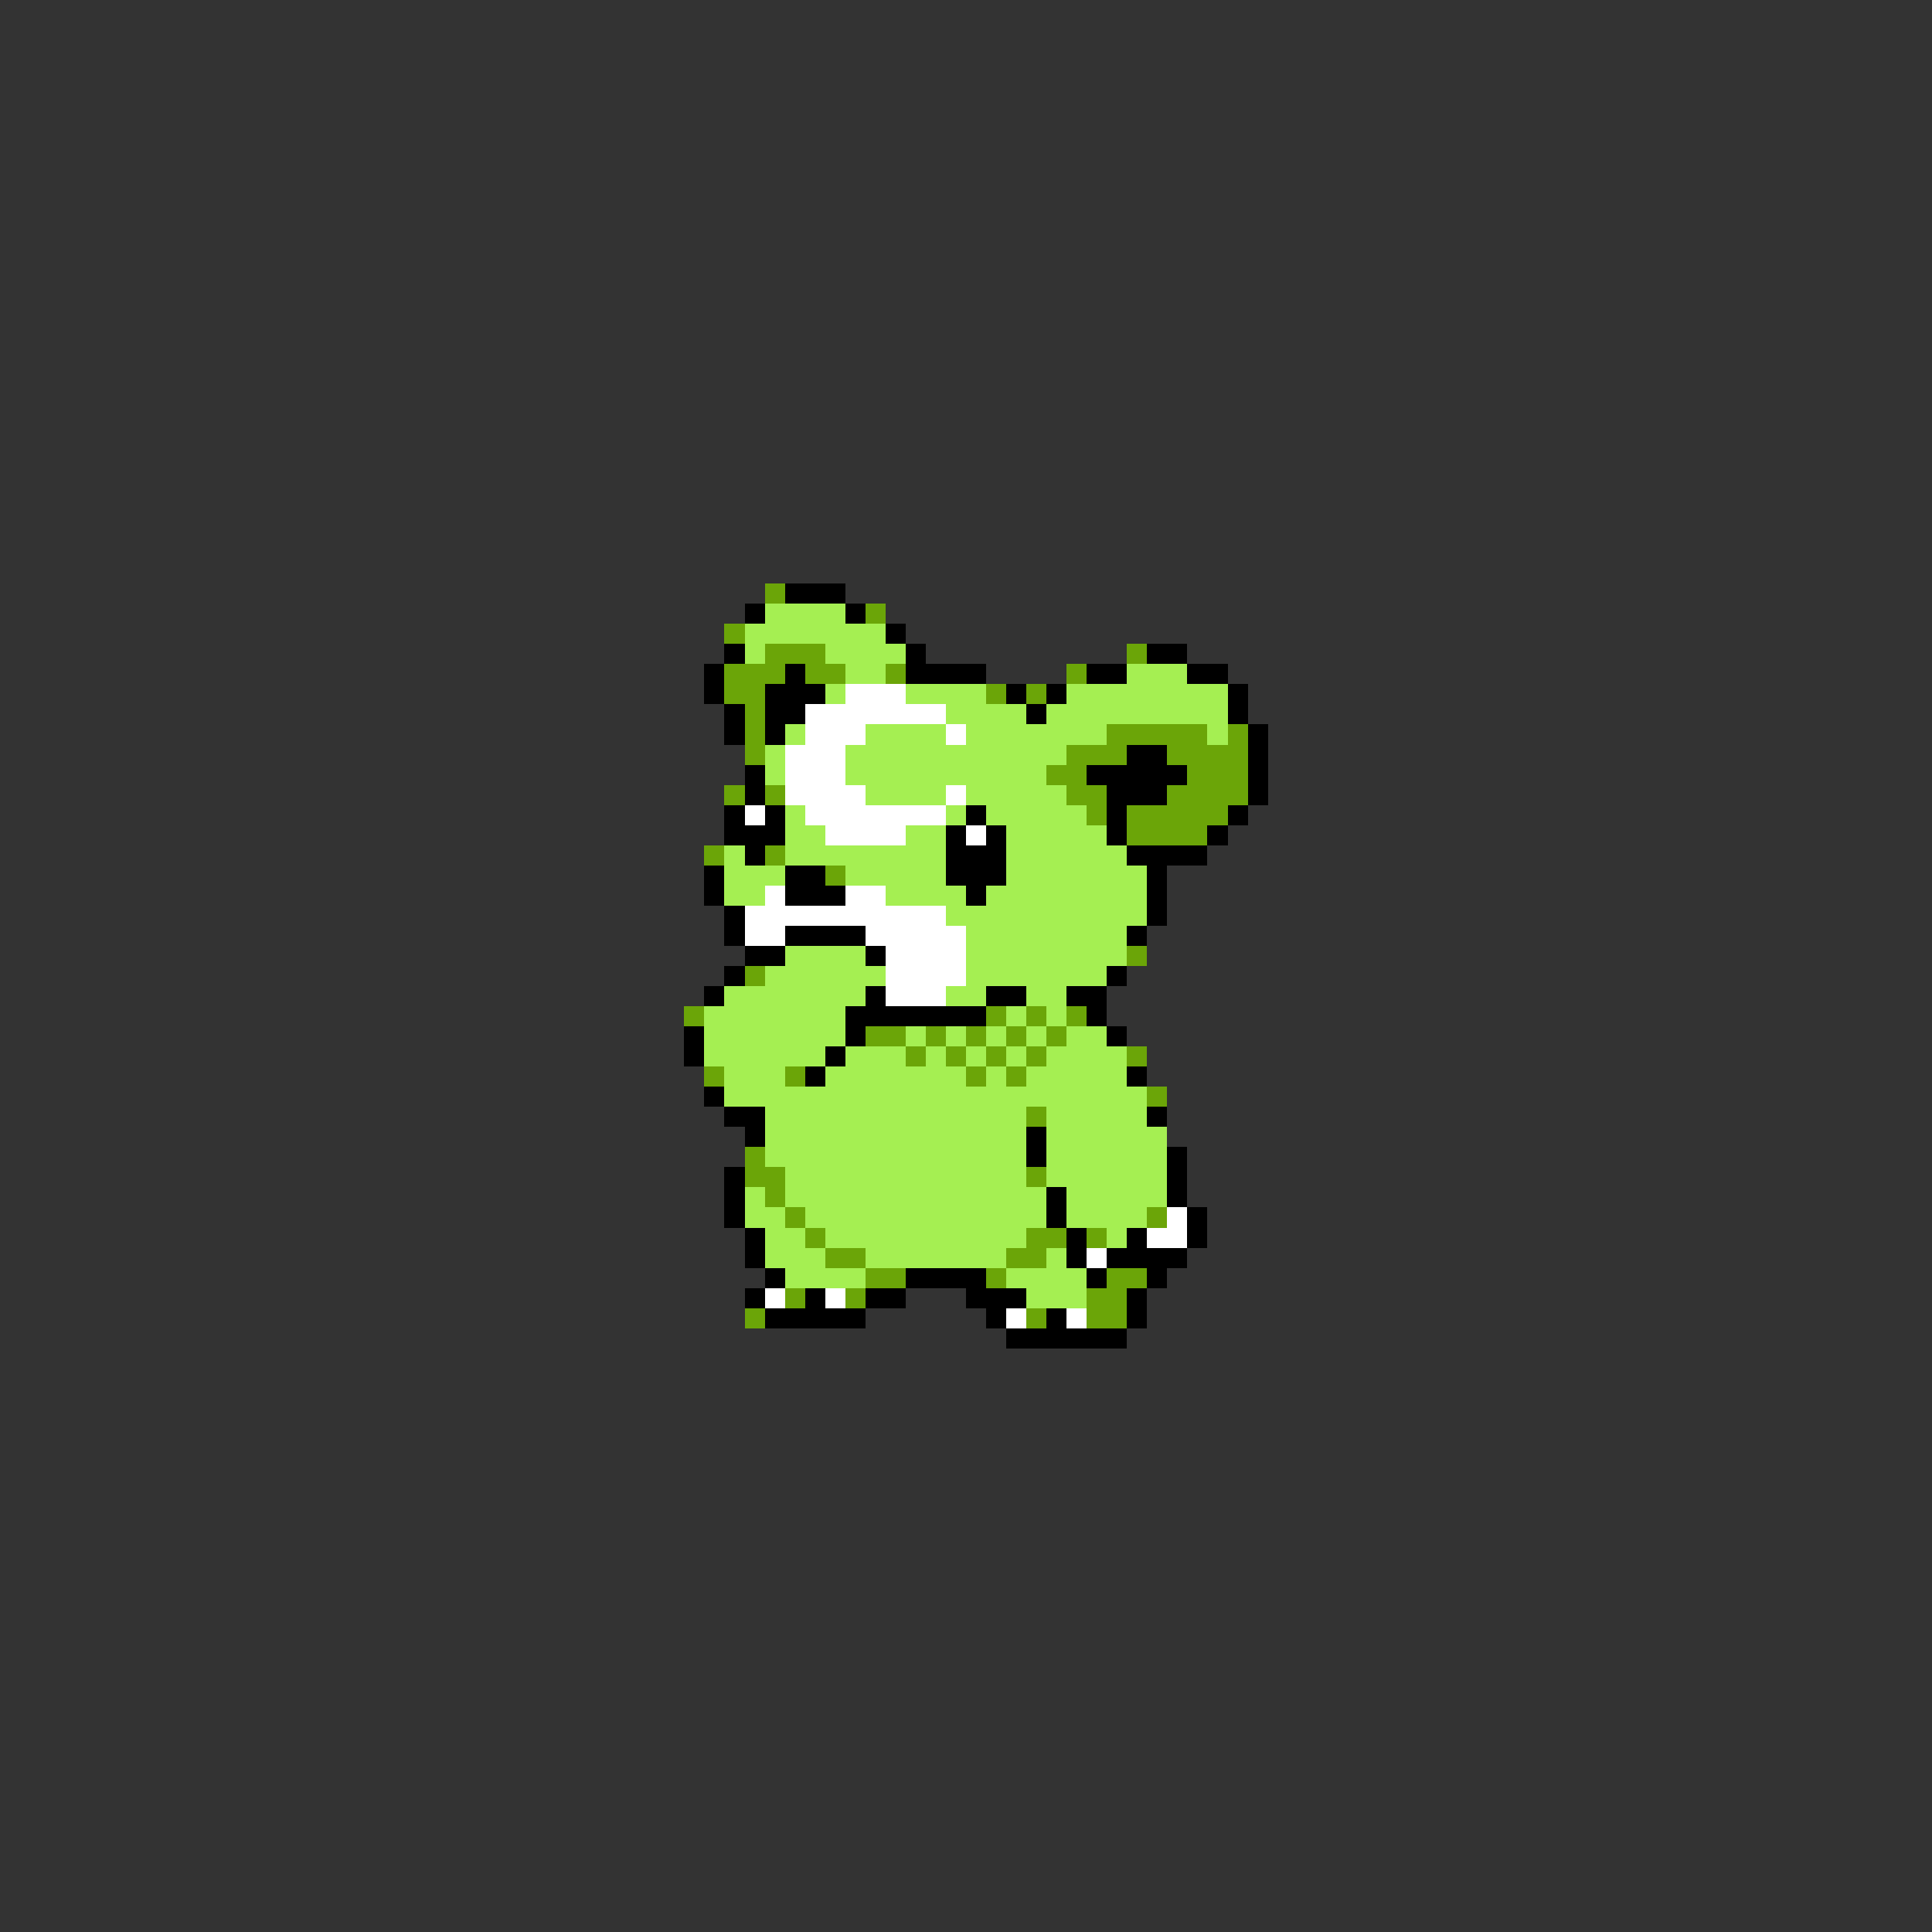 <svg xmlns="http://www.w3.org/2000/svg" viewBox="0 -0.5 96 96" shape-rendering="crispEdges">
<rect x="0" y="-0.5" width="96" height="96" fill="#333333" stroke="none"/>
<path stroke="#6ba508" d="M38 29h1M43 30h1M36 31h1M38 32h3M56 32h1M36 33h3M40 33h2M44 33h1M53 33h1M36 34h2M49 34h1M51 34h1M37 35h1M37 36h1M55 36h5M61 36h1M37 37h1M53 37h3M58 37h4M52 38h2M59 38h3M36 39h1M38 39h1M53 39h2M58 39h4M54 40h1M56 40h5M56 41h4M35 42h1M38 42h1M41 43h1M56 47h1M37 48h1M34 50h1M49 50h1M51 50h1M53 50h1M43 51h2M46 51h1M48 51h1M50 51h1M52 51h1M45 52h1M47 52h1M49 52h1M51 52h1M56 52h1M35 53h1M39 53h1M48 53h1M50 53h1M57 54h1M51 55h1M37 57h1M37 58h2M51 58h1M38 59h1M39 60h1M57 60h1M40 61h1M51 61h2M54 61h1M41 62h2M50 62h2M43 63h2M49 63h1M55 63h2M39 64h1M42 64h1M54 64h2M37 65h1M51 65h1M54 65h2" />
<path stroke="#000000" d="M39 29h3M37 30h1M42 30h1M44 31h1M36 32h1M45 32h1M57 32h2M35 33h1M39 33h1M45 33h4M54 33h2M59 33h2M35 34h1M38 34h3M50 34h1M52 34h1M61 34h1M36 35h1M38 35h2M51 35h1M61 35h1M36 36h1M38 36h1M62 36h1M56 37h2M62 37h1M37 38h1M54 38h5M62 38h1M37 39h1M55 39h3M62 39h1M36 40h1M38 40h1M48 40h1M55 40h1M61 40h1M36 41h3M47 41h1M49 41h1M55 41h1M60 41h1M37 42h1M47 42h3M56 42h4M35 43h1M39 43h2M47 43h3M57 43h1M35 44h1M39 44h3M48 44h1M57 44h1M36 45h1M57 45h1M36 46h1M39 46h4M56 46h1M37 47h2M43 47h1M36 48h1M55 48h1M35 49h1M43 49h1M49 49h2M53 49h2M42 50h7M54 50h1M34 51h1M42 51h1M55 51h1M34 52h1M41 52h1M40 53h1M56 53h1M35 54h1M36 55h2M57 55h1M37 56h1M51 56h1M51 57h1M58 57h1M36 58h1M58 58h1M36 59h1M52 59h1M58 59h1M36 60h1M52 60h1M59 60h1M37 61h1M53 61h1M56 61h1M59 61h1M37 62h1M53 62h1M55 62h4M38 63h1M45 63h4M54 63h1M57 63h1M37 64h1M40 64h1M43 64h2M48 64h3M56 64h1M38 65h5M49 65h1M52 65h1M56 65h1M50 66h6" />
<path stroke="#a5ef52" d="M38 30h4M37 31h7M37 32h1M41 32h4M42 33h2M56 33h3M41 34h1M45 34h4M53 34h8M47 35h4M52 35h9M39 36h1M43 36h4M48 36h7M60 36h1M38 37h1M42 37h11M38 38h1M42 38h10M43 39h4M48 39h5M39 40h1M47 40h1M49 40h5M39 41h2M45 41h2M50 41h5M36 42h1M39 42h8M50 42h6M36 43h3M42 43h5M50 43h7M36 44h2M44 44h4M49 44h8M47 45h10M48 46h8M39 47h4M48 47h8M38 48h6M48 48h7M36 49h7M47 49h2M51 49h2M35 50h7M50 50h1M52 50h1M35 51h7M45 51h1M47 51h1M49 51h1M51 51h1M53 51h2M35 52h6M42 52h3M46 52h1M48 52h1M50 52h1M52 52h4M36 53h3M41 53h7M49 53h1M51 53h5M36 54h21M38 55h13M52 55h5M38 56h13M52 56h6M38 57h13M52 57h6M39 58h12M52 58h6M37 59h1M39 59h13M53 59h5M37 60h2M40 60h12M53 60h4M38 61h2M41 61h10M55 61h1M38 62h3M43 62h7M52 62h1M39 63h4M50 63h4M51 64h3" />
<path stroke="#ffffff" d="M42 34h3M40 35h7M40 36h3M47 36h1M39 37h3M39 38h3M39 39h4M47 39h1M37 40h1M40 40h7M41 41h4M48 41h1M38 44h1M42 44h2M37 45h10M37 46h2M43 46h5M44 47h4M44 48h4M44 49h3M58 60h1M57 61h2M54 62h1M38 64h1M41 64h1M50 65h1M53 65h1" />
</svg>
